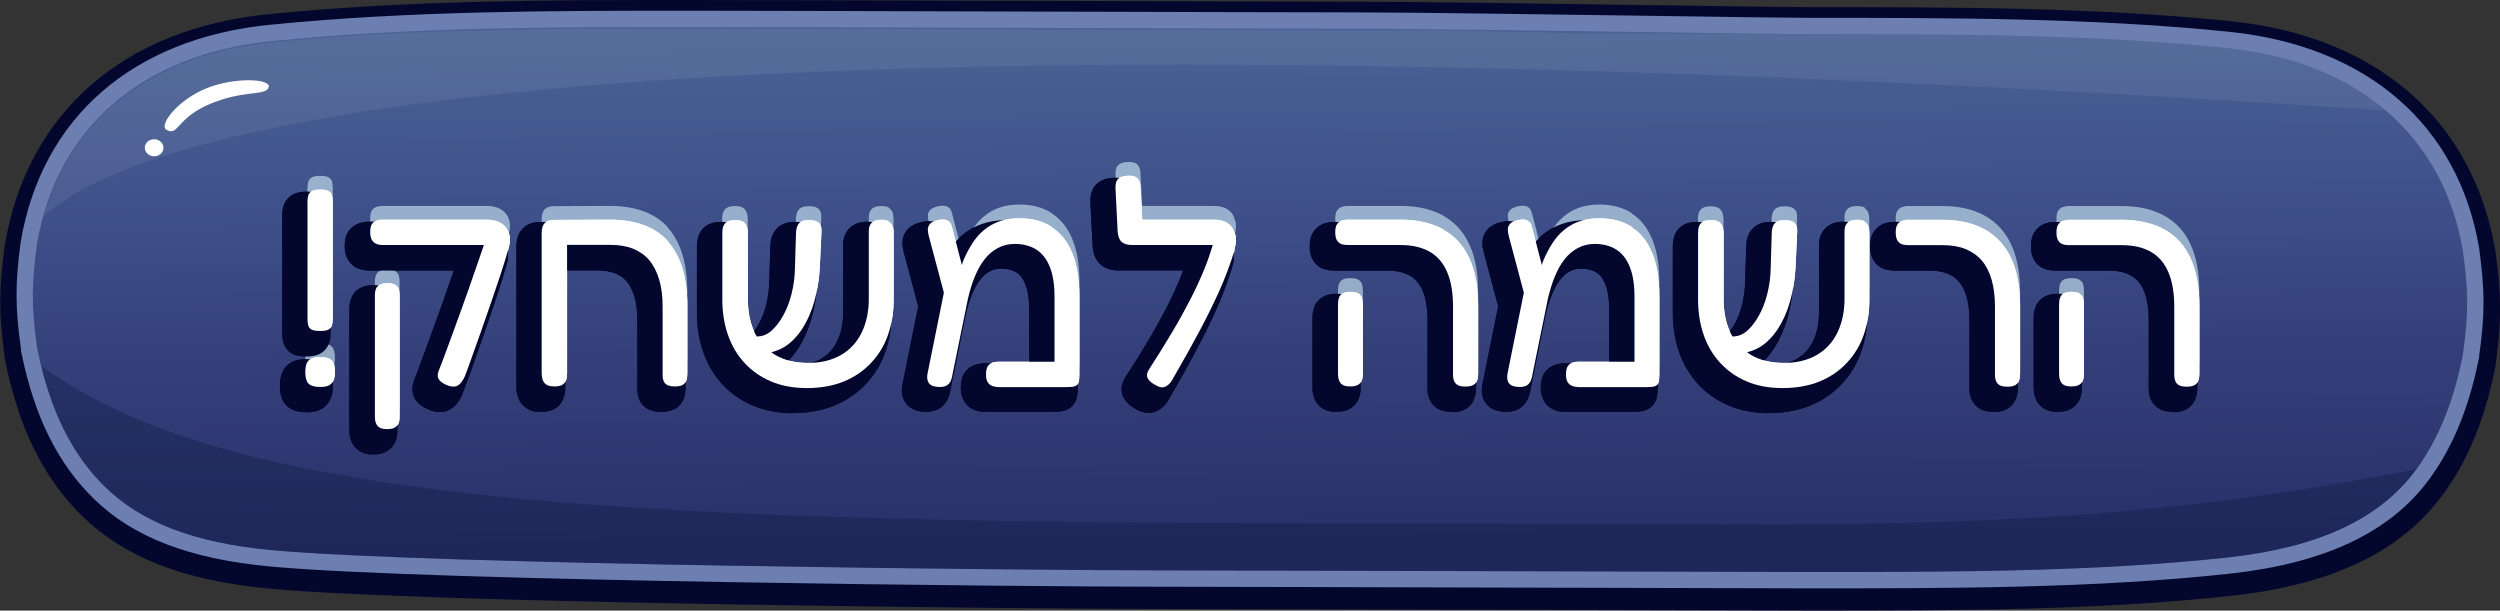 <?xml version="1.0" encoding="UTF-8"?><svg id="Layer_2" xmlns="http://www.w3.org/2000/svg" width="182.12" height="44.48" xmlns:xlink="http://www.w3.org/1999/xlink" viewBox="0 0 182.12 44.48"><rect x="0" y="0" width="182.12" height="44.48" fill="#333333" stroke="none"/><defs><linearGradient id="linear-gradient" x1="90.83" y1="-5.27" x2="91.25" y2="43.87" gradientUnits="userSpaceOnUse"><stop offset=".12" stop-color="#4c6596"/><stop offset=".44" stop-color="#3d4e88"/><stop offset=".61" stop-color="#35417b"/><stop offset=".91" stop-color="#2a3069"/></linearGradient></defs><g id="_כפתורים"><path d="m131.87,44.48c-1.66,0-9.91-.02-19.15-.05h-.53c-11.11-.03-24.93-.07-28.25-.07-8.23,0-52.81-.4-64.33-1.48-6.19-.58-10.52-2.26-13.63-5.29-2.76-2.7-4.58-6.34-5.56-11.13l-.06-.29-.02-.13c-.43-3.21-.43-4.96,0-8.14C1.96,8.21,8.98,2.08,19.58,1.03c10.35-1.03,20.68-1.03,30.67-1.03,2.95,0,13.15.03,23.01.06h1.7c9.95.03,20.24.06,23.22.06,4.61,0,14.49.14,22.43.26h.22c5.2.08,9.69.14,11.04.14,10.2,0,20.74,0,30.69,1.03,10.6,1.1,17.61,7.2,19.23,16.75.45,3.32.45,5,.02,8.22l-.02.15c-.65,3.31-1.67,6.04-3.13,8.34-.23.35-.46.69-.69,1.01-3.05,4.17-8.08,6.58-15.39,7.38-9.87,1.08-20.46,1.08-30.7,1.08Z" fill="#03072d"/><path d="m131.87,42.86c-1.69,0-10.22-.02-19.68-.05-11.71-.03-24.99-.07-28.26-.07-8.22,0-52.74-.4-64.22-1.47-5.91-.55-10.01-2.12-12.9-4.96-2.59-2.53-4.3-5.97-5.23-10.52l-.05-.26v-.09c-.43-3.09-.43-4.77-.02-7.83C3.05,8.55,9.68,2.79,19.7,1.8c10.3-1.02,20.59-1.02,30.55-1.02,3.04,0,13.64.03,23.9.06,10.31.03,20.97.06,24.04.06,4.63,0,14.57.15,22.56.26,5.23.08,9.75.14,11.12.14,10.16,0,20.68,0,30.56,1.02,10.02,1.04,16.65,6.78,18.17,15.76.42,3.16.43,4.76,0,7.86v.08c-.63,3.17-1.6,5.76-2.98,7.93-.21.33-.43.65-.64.94-2.84,3.88-7.6,6.14-14.55,6.9-9.8,1.07-20.36,1.07-30.57,1.07Z" fill="#6d7eb1"/><path d="m179.42,18.28c-1.43-8.41-7.67-13.79-17.12-14.77-9.82-1.02-20.3-1.02-30.44-1.02-3.43,0-25.98-.4-33.68-.4-6.12,0-41.86-.12-47.94-.12-9.93,0-20.2,0-30.43,1.02-9.45.94-15.68,6.32-17.12,14.8-.4,2.97-.4,4.5,0,7.47v.05c.02.09.04.17.06.25.88,4.3,2.48,7.54,4.89,9.9,2.69,2.63,6.56,4.1,12.18,4.62,11.39,1.06,56.4,1.47,64.11,1.47,5.89,0,44.14.12,47.94.12,10.18,0,20.71,0,30.44-1.06,6.6-.72,11.08-2.82,13.71-6.41.21-.28.41-.57.6-.88,1.29-2.04,2.21-4.5,2.8-7.48v-.05c.41-2.97.41-4.5,0-7.5Z" fill="url(#linear-gradient)"/><path d="m19.82,40.07c11.39,1.06,56.4,1.47,64.11,1.47,5.89,0,44.14.12,47.94.12,10.18,0,20.71,0,30.44-1.06,6.6-.72,11.08-2.82,13.71-6.41,0,0,0-.01.01-.02-24.26,4.87-42.33,3.95-66.84,3.97-60.3.07-91.75-.82-106.19-11.5.92,3.76,2.44,6.66,4.64,8.81,2.69,2.63,6.56,4.1,12.18,4.62Z" fill="#0b1a42" opacity=".37"/><path d="m173.79,8.05c-2.91-2.48-6.8-4.05-11.49-4.53-7.52-.78-15.42-.96-23.26-1-2.4-.01-4.8-.01-7.18-.01h0c-.14,0-.32,0-.51,0-.05,0-.09,0-.14,0-.19,0-.39,0-.62,0-.04,0-.07,0-.1,0-.25,0-.53,0-.83,0-.11,0-.23,0-.35,0-.26,0-.53,0-.82-.01-.03,0-.06,0-.1,0-.75,0-1.58-.02-2.48-.03-.16,0-.31,0-.47,0-.22,0-.45,0-.67,0-.49,0-.99-.01-1.5-.02-.21,0-.43,0-.65,0-.03,0-.06,0-.09,0-1.84,0-3.68,0-5.51,0-1.4,0-5.05-.09-9.78-.21,0,0,0,0,0,0-.43,0-.86-.01-1.28-.02-.08,0-.16,0-.23,0-.34,0-.67,0-1-.01-.12,0-.24,0-.36,0-.28,0-.55,0-.81,0-.16,0-.32,0-.48,0-.21,0-.41,0-.61,0-.18,0-.36,0-.54,0-.21,0-.42,0-.62,0-.14,0-.27,0-.41,0-.21,0-.41,0-.61,0-.13,0-.26,0-.39,0-.21,0-.4,0-.6,0-.1,0-.21,0-.3,0-.28,0-.56,0-.81,0-6.12,0-41.86-.12-47.94-.12h0c-1.58,0-3.17,0-4.77,0-.41,0-.81,0-1.22,0-1.72,0-3.44.02-5.17.04h0c-2.15.06-4.3.11-6.45.15-.93.03-1.86.07-2.79.11-.29.01-.58.03-.88.04-.76.04-1.53.08-2.29.12-.56.03-1.13.07-1.69.11-.56.04-1.12.07-1.68.12-1.17.09-2.34.19-3.5.31-.57.06-1.12.13-1.66.22-.19.03-.37.07-.56.11-.35.06-.69.13-1.03.2-.23.05-.44.11-.66.17-.28.07-.57.15-.84.23-.24.07-.47.15-.7.23-.24.08-.49.17-.72.26-.25.09-.48.19-.72.3-.21.09-.41.18-.62.27-.25.12-.49.24-.73.36-.18.09-.35.19-.52.28-.25.14-.5.29-.75.44-.14.09-.27.18-.41.27-.26.17-.52.35-.76.54-.1.07-.19.15-.29.23-.27.22-.54.43-.8.66-.04.03-.07.07-.11.1-2.24,2.05-3.85,4.67-4.75,7.8,0,0,0,0,0,0C13.09,6.7,61.29.59,173.79,8.05Z" fill="#fff" opacity=".07"/><path d="m19.58,6.33c-.17.63-1.4.26-3.53.96-3.28,1.07-2.95,2.7-3.92,2.17-.59-.33.78-2.14,2.84-3,2.06-.86,4.77-.74,4.61-.12Z" fill="#fff"/><ellipse cx="11.23" cy="10.77" rx=".62" ry=".68" transform="translate(.18 21.72) rotate(-88.56)" fill="#fff"/><path d="m22.33,30.03c-.68,0-1.17-.17-1.49-.52-.3-.33-.45-.79-.45-1.4,0-.32.04-.61.13-.86.12-.36.36-.65.68-.84.29-.17.65-.25,1.11-.25.7,0,1.2.18,1.51.54.29.32.43.78.43,1.38,0,.33-.04.61-.13.86-.12.34-.34.62-.65.82-.3.19-.67.28-1.13.28Z" fill="#03072d"/><path d="m22.33,25.97c-.41,0-.72-.06-.97-.17-.34-.16-.59-.45-.7-.8-.07-.21-.1-.46-.1-.74v-8.56c0-.26.03-.51.1-.72.11-.33.33-.6.64-.79.27-.15.6-.23,1.01-.23s.74.06,1,.2c.33.18.56.45.67.79.07.22.1.46.1.74v8.54c0,.26-.03.5-.1.72-.1.35-.33.63-.65.81-.26.14-.58.21-1.01.21Z" fill="#03072d"/><path d="m32.05,30.02c-.16,0-.33-.02-.52-.07-.6-.2-.96-.44-1.2-.75-.18-.23-.44-.74-.17-1.46.18-.46.38-1,.61-1.63l.75-2.05c.27-.73.53-1.47.8-2.22.26-.74.51-1.46.74-2.13h-6.15c-.28,0-.54-.05-.79-.14-.32-.12-.59-.35-.77-.65-.16-.27-.24-.6-.24-1.01,0-.44.09-.78.27-1.05.19-.28.46-.48.78-.59.23-.08.48-.12.73-.12h7.52c.67,0,1.23.16,1.67.47.46.33.76.79.88,1.34.06.27.07.55.03.85l.03.02-.16.6c-.15.53-.34,1.13-.56,1.81-.22.67-.45,1.36-.7,2.08-.25.72-.49,1.42-.73,2.11-.24.69-.46,1.32-.67,1.89-.21.57-.38,1.04-.52,1.4-.11.26-.23.47-.38.66-.2.25-.44.43-.72.54-.16.06-.33.09-.51.09h0Z" fill="#03072d"/><path d="m27.19,33.11c-.42,0-.76-.09-1.03-.27-.28-.19-.48-.45-.59-.76-.08-.23-.12-.48-.12-.75v-8.83c0-.26.04-.5.12-.73.12-.33.34-.6.64-.77.27-.15.59-.23.99-.23.43,0,.77.08,1.04.25.3.19.51.46.61.78.07.21.1.46.1.72v8.83c0,.28-.04.53-.12.76-.12.31-.33.56-.61.74-.27.17-.61.26-1.04.26Z" fill="#03072d"/><path d="m48.18,30.01c-.39,0-.7-.07-.96-.2-.32-.17-.55-.43-.67-.76-.08-.22-.12-.46-.12-.69v-5.03c0-.65-.07-1.23-.21-1.71-.13-.45-.32-.82-.55-1.1-.23-.27-.5-.46-.84-.6-.37-.15-.82-.22-1.34-.22h-2.31v8.52c0,.27-.04.52-.12.75-.11.33-.32.6-.62.79-.27.17-.61.25-1.04.25s-.75-.08-1.02-.26c-.29-.18-.5-.44-.62-.76-.09-.24-.14-.5-.14-.76v-10.31c0-.27.05-.53.14-.77.12-.3.33-.56.61-.73.27-.17.6-.25,1.02-.25l4.02-.02c1.03,0,1.96.15,2.76.44.84.31,1.55.78,2.12,1.41.55.62.97,1.39,1.25,2.28.26.86.4,1.87.4,3v4.93c0,.26-.03.5-.09.72-.1.34-.31.63-.62.82-.27.17-.61.25-1.04.25Z" fill="#03072d"/><path d="m57.79,30.1c-1.1,0-2.09-.19-2.96-.56-.88-.38-1.63-.91-2.24-1.58-.6-.66-1.06-1.45-1.37-2.34-.3-.87-.45-1.82-.45-2.84v-4.85c0-.26.04-.51.12-.74.11-.33.33-.61.64-.79.27-.16.61-.24,1.01-.24s.75.08,1.02.25c.28.18.5.44.62.75.09.25.14.51.14.79v4.83c0,.63.09,1.2.26,1.7.01-.01.03-.02.04-.03.24-.2.46-.49.67-.87.22-.4.4-.86.53-1.39.13-.53.21-1.09.22-1.67l.08-2.7c.02-.29.08-.51.17-.72.13-.3.35-.55.64-.71.26-.15.59-.23.99-.23s.76.08,1.03.24c.32.19.54.46.64.79.08.24.1.49.08.77l-.12,2.58c-.06.94-.2,1.83-.43,2.63-.24.84-.57,1.58-.99,2.23-.29.44-.62.83-.98,1.14.22.03.45.05.69.05.81,0,1.49-.16,2-.47.52-.31.9-.73,1.16-1.29.28-.59.42-1.28.42-2.07v-4.95c0-.26.05-.5.16-.74.13-.29.34-.52.63-.69.26-.15.59-.23.99-.23s.77.09,1.04.28c.28.19.48.46.59.76.08.23.12.48.12.75v4.87c0,1.01-.15,1.96-.46,2.83-.31.89-.79,1.68-1.42,2.34-.63.67-1.4,1.19-2.29,1.56-.88.36-1.89.55-3.01.55Z" fill="#03072d"/><path d="m71.76,30.01c-.27,0-.52-.05-.76-.14-.31-.12-.57-.33-.75-.61-.17-.28-.26-.61-.26-1.02s.08-.77.25-1.04c.19-.3.46-.51.79-.62.23-.08.49-.12.75-.12h3.2v-3.85c0-.78-.09-1.41-.28-1.89-.16-.41-.37-.69-.65-.87-.29-.18-.67-.28-1.12-.28-.31,0-.58.06-.83.2-.27.14-.49.34-.69.6-.23.29-.43.65-.6,1.07-.18.44-.34.94-.46,1.48l-1.1,5.42c-.03.2-.09.42-.16.61-.11.32-.32.58-.6.77-.27.19-.62.28-1.02.28-.6,0-1.06-.17-1.37-.5-.24-.25-.5-.7-.37-1.43l1.16-5.76-1.04-3.89c-.07-.26-.11-.5-.11-.73,0-.36.13-.69.37-.97.22-.25.53-.42.96-.53.25-.06.45-.08.63-.08.24,0,.45.04.64.13.36.16.62.44.75.79.07.18.12.35.16.51l.1.39c.23-.31.5-.58.79-.83.4-.34.87-.6,1.38-.78.51-.18,1.1-.28,1.76-.28,1.09,0,2.04.26,2.83.76.8.51,1.41,1.28,1.82,2.29.38.94.58,2.1.58,3.45v5.69c0,.35-.03.62-.1.84-.12.38-.39.66-.75.8-.23.09-.51.13-.88.13h-4.99Z" fill="#03072d"/><path d="m83.66,30.08c-.27,0-.55-.08-.84-.24-.46-.23-.79-.53-.97-.89-.14-.27-.3-.83.16-1.51.62-.95,1.18-1.85,1.67-2.68.49-.83.93-1.62,1.31-2.36.38-.73.71-1.47,1.01-2.2.06-.16.13-.32.19-.5h-4.7c-.56,0-1.01-.15-1.33-.45-.33-.3-.52-.74-.56-1.3l-.17-3.23c0-.32.04-.58.12-.8.08-.23.28-.56.71-.77.27-.14.6-.2,1-.2.44,0,.78.1,1.04.29.25.19.43.45.53.75.08.23.12.49.12.77l.08,1.39h4.41c.62,0,1.14.15,1.55.45.42.31.71.77.83,1.32.06.29.07.61.03.95l.05.04-.15.58c-.33,1.06-.71,2.09-1.15,3.06-.43.97-.93,1.98-1.48,3.01-.55,1.03-1.2,2.2-1.95,3.48-.1.21-.26.43-.45.6-.24.22-.51.36-.81.42l-.08.02h-.17Z" fill="#03072d"/><path d="m105.77,30.01c-.39,0-.7-.07-.96-.2-.3-.16-.53-.41-.67-.72-.1-.23-.15-.48-.15-.73v-5.03c0-.88-.12-1.6-.35-2.15-.21-.49-.51-.85-.92-1.09-.42-.25-.99-.38-1.68-.38h-3.86c-.28,0-.53-.04-.76-.12-.32-.11-.59-.34-.77-.64-.16-.27-.24-.6-.24-1.01,0-.44.09-.78.27-1.05.18-.26.42-.47.72-.58.24-.09.5-.14.77-.14h3.82c1.4,0,2.6.28,3.57.82,1,.56,1.76,1.4,2.26,2.48.47,1.03.71,2.32.71,3.84v4.93c0,.27-.04.52-.12.75-.11.33-.32.6-.62.79-.27.17-.61.25-1.02.25Z" fill="#03072d"/><path d="m97.35,30.01c-.42,0-.76-.09-1.03-.27-.28-.18-.48-.45-.59-.78-.08-.22-.12-.47-.12-.73v-5.07c0-.28.04-.53.12-.76.11-.32.34-.59.64-.77.26-.15.59-.23.99-.23.43,0,.77.08,1.04.25.31.19.52.47.62.81.06.22.1.46.1.72v5.07c0,.26-.04.5-.12.73-.11.32-.32.58-.62.77-.27.17-.61.25-1.04.25Z" fill="#03072d"/><path d="m114.01,30.01c-.27,0-.52-.05-.76-.14-.31-.12-.57-.33-.75-.61-.17-.28-.26-.61-.26-1.02s.08-.77.25-1.04c.19-.3.46-.51.79-.62.23-.08.49-.12.75-.12h3.2v-3.85c0-.78-.09-1.41-.28-1.89-.16-.41-.37-.69-.65-.87-.29-.18-.67-.28-1.12-.28-.31,0-.58.06-.83.2-.27.14-.49.34-.69.6-.23.29-.43.65-.6,1.07-.18.44-.34.94-.46,1.48l-1.1,5.42c-.03.2-.09.42-.16.61-.11.32-.32.58-.6.77-.27.19-.62.28-1.02.28-.6,0-1.06-.17-1.37-.5-.24-.25-.5-.7-.37-1.43l1.16-5.76-1.04-3.89c-.07-.26-.11-.5-.11-.73,0-.36.13-.69.37-.97.22-.25.53-.42.96-.53.25-.06.45-.08.63-.08.24,0,.45.04.64.13.36.16.62.44.75.79.07.18.12.35.16.51l.1.39c.23-.31.5-.58.79-.83.4-.34.87-.6,1.38-.78.51-.18,1.1-.28,1.76-.28,1.09,0,2.04.26,2.83.76.8.51,1.41,1.28,1.82,2.29.38.94.58,2.1.58,3.45v5.69c0,.35-.03.62-.1.84-.12.38-.39.66-.75.8-.23.09-.51.13-.88.13h-4.99Z" fill="#03072d"/><path d="m128.88,30.1c-1.1,0-2.09-.19-2.96-.56-.88-.38-1.63-.91-2.24-1.58-.6-.66-1.06-1.45-1.37-2.34-.3-.87-.45-1.82-.45-2.84v-4.85c0-.26.04-.51.12-.74.11-.33.33-.61.64-.79.27-.16.61-.24,1.01-.24s.75.08,1.02.25c.28.18.5.44.62.75.09.25.14.51.14.79v4.83c0,.63.09,1.2.26,1.7.01-.01.03-.02.04-.03.24-.2.46-.49.67-.87.22-.4.4-.86.53-1.39.13-.53.21-1.09.22-1.67l.08-2.7c.02-.29.08-.51.17-.72.13-.3.35-.55.64-.71.26-.15.59-.23.99-.23s.76.08,1.03.24c.32.19.54.46.64.79.08.24.1.49.08.77l-.12,2.58c-.06.94-.2,1.83-.43,2.63-.24.84-.57,1.58-.99,2.23-.29.44-.62.83-.98,1.14.22.03.45.05.69.05.81,0,1.49-.16,2-.47.52-.31.9-.73,1.16-1.29.28-.59.42-1.28.42-2.07v-4.95c0-.26.05-.5.16-.74.13-.29.34-.52.63-.69.26-.15.59-.23.99-.23s.77.09,1.04.28c.28.19.48.46.59.76.08.23.12.48.12.75v4.87c0,1.01-.15,1.96-.46,2.83-.31.89-.79,1.68-1.42,2.34-.63.67-1.4,1.19-2.29,1.56-.88.36-1.89.55-3.01.55Z" fill="#03072d"/><path d="m145.25,30.01c-.39,0-.7-.07-.96-.2-.3-.16-.53-.41-.67-.72-.1-.23-.15-.48-.15-.73v-5.03c0-.66-.07-1.24-.21-1.72-.12-.44-.31-.8-.55-1.08-.23-.27-.51-.47-.85-.6-.37-.15-.82-.22-1.34-.22h-2.49c-.29,0-.55-.04-.78-.12-.32-.11-.59-.33-.78-.64-.16-.27-.24-.6-.24-1.01,0-.44.09-.78.27-1.05.18-.27.43-.47.72-.59.23-.09.5-.14.79-.14h2.44c1.04,0,1.98.15,2.78.46.83.31,1.54.79,2.11,1.41.56.62.99,1.39,1.26,2.28.26.86.4,1.86.4,2.98v4.93c0,.27-.04.52-.12.75-.11.33-.32.6-.62.79-.27.17-.61.25-1.02.25Z" fill="#03072d"/><path d="m149.89,30.01c-.42,0-.76-.09-1.03-.27-.28-.18-.48-.45-.59-.78-.08-.22-.12-.47-.12-.73v-5.07c0-.28.04-.53.12-.76.11-.32.34-.59.64-.77.26-.15.59-.23.99-.23.43,0,.77.08,1.04.25.31.19.52.47.62.81.06.22.1.46.1.72v5.07c0,.26-.04.5-.12.73-.11.32-.32.58-.62.77-.27.17-.61.25-1.04.25Z" fill="#03072d"/><path d="m158.31,30.01c-.39,0-.7-.07-.96-.2-.3-.16-.53-.41-.67-.72-.1-.23-.15-.48-.15-.73v-5.03c0-.88-.12-1.6-.35-2.15-.21-.49-.51-.85-.92-1.09-.42-.25-.99-.38-1.68-.38h-3.86c-.28,0-.53-.04-.76-.12-.32-.11-.59-.34-.77-.64-.16-.27-.24-.6-.24-1.01,0-.44.09-.78.27-1.05.18-.26.42-.47.72-.58.24-.09.5-.14.77-.14h3.82c1.4,0,2.6.28,3.57.82,1,.56,1.76,1.4,2.26,2.48.47,1.03.71,2.32.71,3.84v4.93c0,.27-.04.52-.12.75-.11.33-.32.6-.62.79-.27.17-.61.25-1.02.25Z" fill="#03072d"/><path d="m23.31,26.01c-.3,0-.53.04-.68.13-.15.09-.25.22-.31.38-.05.16-.08.36-.08.6,0,.38.08.66.23.82.15.16.44.25.86.25.3,0,.53-.05.68-.14.15-.1.25-.22.31-.38.05-.16.08-.35.08-.59,0-.38-.07-.66-.22-.82-.14-.16-.43-.25-.87-.25Z" fill="#fff"/><path d="m22.72,24.02c.13.06.33.09.61.09s.47-.03.6-.1c.12-.07.21-.17.25-.31.04-.14.06-.29.06-.47v-8.54c0-.19-.02-.35-.06-.48-.04-.13-.13-.23-.26-.3-.13-.07-.33-.1-.61-.1s-.46.04-.59.11c-.13.08-.22.18-.26.31-.04.13-.06.28-.06.46v8.56c0,.19.02.35.06.48.04.13.13.23.26.29Z" fill="#fff"/><path d="m37.12,17.14c-.08-.35-.26-.63-.54-.83-.29-.21-.68-.31-1.17-.31h-7.52c-.16,0-.32.02-.46.07s-.26.13-.34.26c-.08.12-.12.31-.12.57s.04.44.12.58c.08.14.2.23.34.29s.3.08.48.08h7.34c-.12.35-.24.71-.38,1.11-.23.68-.48,1.4-.75,2.16-.27.75-.53,1.5-.8,2.23-.27.73-.52,1.42-.75,2.05-.23.64-.44,1.18-.62,1.63-.1.26-.08.48.05.65.13.17.37.32.73.44.22.05.39.06.52.01.13-.05.25-.14.35-.27.1-.13.19-.28.26-.44.14-.36.31-.82.51-1.39.21-.57.43-1.19.67-1.88.24-.68.48-1.39.73-2.1.25-.72.48-1.41.7-2.07.22-.66.4-1.26.55-1.78h0c.12-.39.17-.74.1-1.06Z" fill="#fff"/><path d="m28.8,20.75c-.13-.08-.33-.12-.58-.12s-.43.04-.57.11c-.13.08-.22.18-.27.32-.05.14-.07.29-.07.45v8.83c0,.18.02.34.07.47.05.14.13.25.26.33.12.08.31.12.55.12.26,0,.46-.04.58-.12.13-.08.22-.19.27-.32.05-.13.07-.28.07-.46v-8.83c0-.18-.02-.33-.06-.46-.04-.13-.13-.24-.26-.32Z" fill="#fff"/><path d="m48.66,17.57c-.47-.53-1.07-.92-1.78-1.18s-1.53-.39-2.46-.39l-4.03.02c-.25,0-.44.04-.57.12s-.22.19-.28.33c-.05.14-.08.29-.08.45v10.31c0,.16.03.32.08.46.05.14.15.26.28.34s.32.12.57.12c.26,0,.46-.04.58-.12s.22-.19.27-.34c.05-.14.07-.3.07-.48v-9.37h3.16c.63,0,1.18.09,1.65.28.47.19.87.47,1.18.84s.55.85.72,1.41.25,1.21.25,1.95v5.03c0,.14.02.27.07.4.05.13.14.23.27.3.13.07.32.1.56.1.26,0,.46-.04.58-.12s.22-.19.26-.34c.04-.14.06-.3.06-.48v-4.93c0-1.05-.12-1.97-.36-2.75-.24-.78-.6-1.43-1.07-1.96Z" fill="#fff"/><path d="m64.78,16.14c-.13-.09-.32-.13-.56-.13s-.44.04-.57.11-.22.17-.28.3-.08.25-.08.39v4.95c0,.92-.17,1.73-.5,2.43-.34.71-.83,1.26-1.49,1.65s-1.47.6-2.44.6c-.92,0-1.7-.19-2.36-.57-.11-.06-.21-.14-.31-.21.33-.08.64-.2.94-.38.5-.31.94-.76,1.31-1.33s.67-1.24.88-1.99c.21-.75.35-1.57.4-2.44l.12-2.61c.01-.16,0-.31-.04-.44-.04-.13-.13-.24-.27-.32s-.33-.12-.59-.12-.44.04-.57.11-.22.18-.28.31c-.05.13-.09.27-.1.42l-.08,2.69c-.01.64-.1,1.26-.25,1.86-.15.6-.36,1.13-.62,1.59-.26.47-.55.83-.86,1.1-.31.27-.66.4-1.03.4h-.02c-.05-.08-.1-.16-.14-.25-.34-.7-.51-1.52-.51-2.46v-4.83c0-.18-.03-.34-.08-.48-.06-.14-.15-.26-.28-.34-.13-.08-.32-.12-.57-.12s-.44.04-.58.12-.23.2-.28.34c-.05.14-.07.3-.07.46v4.85c0,.93.13,1.79.4,2.57s.66,1.46,1.19,2.04c.53.58,1.17,1.04,1.94,1.37s1.64.49,2.63.49,1.91-.16,2.69-.48c.78-.32,1.44-.77,1.99-1.36.55-.58.96-1.26,1.23-2.04.27-.78.41-1.63.41-2.55v-4.87c0-.18-.02-.34-.07-.47-.05-.14-.14-.25-.27-.34Z" fill="#fff"/><path d="m76.63,16.53c-.65-.42-1.44-.63-2.37-.63-.56,0-1.05.08-1.47.23-.42.15-.79.36-1.12.64-.33.27-.61.6-.85.98-.24.38-.46.79-.65,1.25-.04.1-.07.21-.1.31l-.66-2.55c-.03-.12-.07-.26-.12-.4-.05-.14-.16-.25-.31-.32-.15-.07-.38-.07-.7,0-.26.07-.44.16-.54.28-.1.12-.15.25-.15.4s.03.32.08.51l1.09,4.09-1.2,5.94c-.05.3,0,.53.14.69s.4.24.76.24c.23,0,.41-.04.54-.13.13-.09.22-.21.28-.36.05-.15.1-.31.12-.49l1.11-5.44c.14-.59.3-1.13.5-1.61.2-.49.43-.91.71-1.26.27-.36.6-.63.97-.83.37-.2.78-.3,1.23-.3.62,0,1.14.14,1.57.41.43.27.76.7.99,1.27s.34,1.31.34,2.2v4.7h-4.05c-.18,0-.34.02-.48.07-.14.05-.26.14-.34.27-.08.13-.12.33-.12.59,0,.25.04.43.12.56.08.13.2.22.34.28.14.05.3.08.46.08h4.99c.26,0,.45-.02.58-.07s.21-.14.25-.27c.04-.13.06-.33.06-.59v-5.69c0-1.25-.17-2.29-.51-3.13-.34-.84-.84-1.47-1.49-1.89Z" fill="#fff"/><path d="m89.98,17.1c-.08-.35-.24-.62-.5-.81s-.61-.29-1.05-.29h-5.22l-.12-2.24c0-.19-.02-.36-.07-.5-.05-.14-.13-.26-.24-.34-.11-.08-.29-.12-.53-.12-.26,0-.47.04-.62.11-.15.08-.25.18-.3.31-.05.13-.07.28-.07.46l.16,3.2c.03.34.12.59.29.74.17.15.42.23.76.23h5.88c-.17.56-.36,1.12-.58,1.66-.3.75-.65,1.51-1.04,2.27-.39.76-.83,1.56-1.33,2.4-.5.84-1.06,1.75-1.69,2.72-.16.25-.2.47-.1.66s.31.37.64.53c.19.11.36.15.5.12.14-.03.27-.1.39-.21s.22-.25.3-.41c.74-1.27,1.38-2.42,1.93-3.45.55-1.03,1.03-2.01,1.46-2.96.42-.94.79-1.93,1.11-2.96l-.02-.02c.12-.42.15-.79.08-1.12Z" fill="#fff"/><path d="m105.14,16.71c-.84-.47-1.89-.71-3.15-.71h-3.82c-.16,0-.32.03-.45.08s-.25.14-.33.27c-.08.12-.12.31-.12.57s.04.44.12.58c.08.14.19.23.33.28.14.05.29.07.47.07h3.86c.85,0,1.55.17,2.12.5s.98.83,1.26,1.49c.28.66.42,1.49.42,2.49v5.03c0,.14.03.27.08.4.05.13.15.23.28.3.13.07.32.1.56.1s.43-.04.57-.12c.13-.08.22-.19.27-.34.05-.14.07-.3.07-.48v-4.93c0-1.4-.21-2.56-.64-3.48-.42-.92-1.06-1.62-1.9-2.09Z" fill="#fff"/><path d="m98.96,21.38c-.13-.08-.33-.12-.59-.12-.25,0-.43.04-.56.11s-.22.18-.27.32c-.05.14-.07.29-.07.47v5.07c0,.16.02.32.07.46.05.14.13.26.26.34.12.08.31.12.55.12.26,0,.46-.04.59-.12.13-.08.22-.19.27-.33.05-.14.07-.29.07-.45v-5.07c0-.18-.02-.33-.06-.47-.04-.14-.13-.25-.26-.33Z" fill="#fff"/><path d="m118.88,16.53c-.65-.42-1.44-.63-2.37-.63-.56,0-1.05.08-1.47.23-.42.15-.79.36-1.12.64-.33.27-.61.6-.85.98-.24.38-.46.79-.65,1.25-.04.1-.07.21-.1.31l-.66-2.55c-.03-.12-.07-.26-.12-.4-.05-.14-.16-.25-.31-.32-.15-.07-.38-.07-.7,0-.26.07-.44.16-.54.28-.1.12-.15.25-.15.4s.03.32.08.51l1.09,4.09-1.2,5.94c-.05.3,0,.53.14.69s.4.24.76.24c.23,0,.41-.04.54-.13.13-.09.22-.21.28-.36.05-.15.1-.31.12-.49l1.11-5.44c.14-.59.3-1.13.5-1.61.2-.49.43-.91.71-1.26.27-.36.6-.63.97-.83.37-.2.78-.3,1.23-.3.62,0,1.14.14,1.57.41.43.27.76.7.99,1.27s.34,1.31.34,2.2v4.7h-4.05c-.18,0-.34.02-.48.07-.14.05-.26.14-.34.27-.08.13-.12.33-.12.59,0,.25.04.43.12.56.08.13.2.22.34.28.14.05.3.08.46.08h4.99c.26,0,.45-.02.58-.07s.21-.14.25-.27c.04-.13.06-.33.06-.59v-5.69c0-1.25-.17-2.29-.51-3.13-.34-.84-.84-1.47-1.49-1.89Z" fill="#fff"/><path d="m135.86,16.14c-.13-.09-.32-.13-.56-.13s-.44.04-.57.11-.22.17-.28.3-.08.25-.08.39v4.95c0,.92-.17,1.73-.5,2.43-.34.71-.83,1.26-1.49,1.65s-1.47.6-2.44.6c-.92,0-1.7-.19-2.36-.57-.11-.06-.21-.14-.31-.21.33-.08.64-.2.94-.38.5-.31.94-.76,1.31-1.33s.67-1.24.88-1.99c.21-.75.35-1.57.4-2.44l.12-2.61c.01-.16,0-.31-.04-.44-.04-.13-.13-.24-.27-.32s-.33-.12-.59-.12-.44.04-.57.11-.22.18-.28.31c-.05.13-.09.27-.1.42l-.08,2.69c-.01.64-.1,1.26-.25,1.86-.15.6-.36,1.13-.62,1.59-.26.47-.55.83-.86,1.1-.31.27-.66.4-1.03.4h-.02c-.05-.08-.1-.16-.14-.25-.34-.7-.51-1.52-.51-2.46v-4.83c0-.18-.03-.34-.08-.48-.06-.14-.15-.26-.28-.34-.13-.08-.32-.12-.57-.12s-.44.04-.58.12-.23.2-.28.34c-.05.14-.07.3-.07.46v4.85c0,.93.13,1.79.4,2.57s.66,1.46,1.19,2.04c.53.58,1.17,1.04,1.94,1.37s1.64.49,2.63.49,1.91-.16,2.69-.48c.78-.32,1.44-.77,1.99-1.36.55-.58.96-1.26,1.23-2.04.27-.78.41-1.63.41-2.55v-4.87c0-.18-.02-.34-.07-.47-.05-.14-.14-.25-.27-.34Z" fill="#fff"/><path d="m145.71,17.6c-.48-.53-1.07-.92-1.78-1.19s-1.53-.4-2.47-.4h-2.44c-.18,0-.33.03-.47.08-.14.05-.25.14-.33.27-.08.12-.12.31-.12.57s.04.44.12.58c.08.14.19.23.33.28.14.05.3.07.49.07h2.49c.63,0,1.18.09,1.65.28.47.19.87.47,1.19.84.32.38.56.85.72,1.41s.24,1.21.24,1.95v5.03c0,.14.03.27.08.4.05.13.15.23.28.3s.32.1.56.1.43-.04.57-.12c.13-.08.22-.19.27-.34.05-.14.07-.3.07-.48v-4.93c0-1.04-.12-1.95-.36-2.73-.24-.78-.6-1.43-1.08-1.96Z" fill="#fff"/><path d="m151.49,21.38c-.13-.08-.33-.12-.59-.12-.25,0-.43.04-.56.11s-.22.18-.27.32c-.05.14-.07.29-.07.47v5.07c0,.16.02.32.07.46.05.14.13.26.26.34.12.08.31.12.55.12.26,0,.46-.04.59-.12.13-.08.22-.19.27-.33.05-.14.07-.29.07-.45v-5.07c0-.18-.02-.33-.06-.47-.04-.14-.13-.25-.26-.33Z" fill="#fff"/><path d="m159.58,18.81c-.42-.92-1.06-1.62-1.9-2.09-.84-.47-1.89-.71-3.15-.71h-3.82c-.16,0-.32.03-.45.08s-.25.14-.33.27c-.08.12-.12.31-.12.57s.04.44.12.58c.08.14.19.23.33.28.14.05.29.07.47.07h3.86c.85,0,1.55.17,2.12.5s.98.83,1.26,1.49c.28.66.42,1.49.42,2.49v5.03c0,.14.03.27.08.4.05.13.15.23.28.3.13.07.32.1.56.1s.43-.04.57-.12c.13-.08.22-.19.27-.34.05-.14.07-.3.07-.48v-4.93c0-1.4-.21-2.56-.64-3.48Z" fill="#fff"/><g opacity=".63"><path d="m23.31,25.01c-.3,0-.53.04-.68.13-.15.09-.25.22-.31.38-.05.16-.08.36-.08.6,0,.38.08.66.23.82.15.16.44.25.86.25.3,0,.53-.05.68-.14.15-.1.25-.22.31-.38.05-.16.08-.35.08-.59,0-.38-.07-.66-.22-.82-.14-.16-.43-.25-.87-.25Z" fill="#cae8f3"/><path d="m22.72,23.02c.13.06.33.09.61.09s.47-.03.6-.1c.12-.07.21-.17.25-.31.04-.14.06-.29.06-.47v-8.54c0-.19-.02-.35-.06-.48-.04-.13-.13-.23-.26-.3-.13-.07-.33-.1-.61-.1s-.46.04-.59.11c-.13.08-.22.18-.26.31-.04.13-.06.28-.06.46v8.56c0,.19.02.35.06.48.04.13.13.23.26.29Z" fill="#cae8f3"/><path d="m37.12,16.14c-.08-.35-.26-.63-.54-.83-.29-.21-.68-.31-1.17-.31h-7.52c-.16,0-.32.02-.46.07s-.26.13-.34.26c-.08.12-.12.31-.12.57s.04.44.12.58c.08.14.2.23.34.29s.3.08.48.08h7.34c-.12.35-.24.71-.38,1.11-.23.68-.48,1.4-.75,2.16-.27.75-.53,1.5-.8,2.23-.27.73-.52,1.42-.75,2.05-.23.64-.44,1.18-.62,1.63-.1.26-.08.48.05.65.13.17.37.32.73.44.22.05.39.06.52.01.13-.05.25-.14.35-.27.1-.13.19-.28.26-.44.14-.36.31-.82.51-1.39.21-.57.43-1.19.67-1.88.24-.68.48-1.39.73-2.1.25-.72.48-1.41.7-2.07.22-.66.4-1.26.55-1.78h0c.12-.39.17-.74.1-1.06Z" fill="#cae8f3"/><path d="m28.8,19.75c-.13-.08-.33-.12-.58-.12s-.43.04-.57.11c-.13.08-.22.18-.27.32-.05.14-.07.29-.07.45v8.83c0,.18.02.34.07.47.05.14.13.25.26.33.12.08.31.12.55.12.26,0,.46-.04.58-.12.13-.08.22-.19.27-.32.05-.13.07-.28.07-.46v-8.83c0-.18-.02-.33-.06-.46-.04-.13-.13-.24-.26-.32Z" fill="#cae8f3"/><path d="m48.66,16.57c-.47-.53-1.07-.92-1.78-1.18s-1.53-.39-2.46-.39l-4.03.02c-.25,0-.44.04-.57.12s-.22.19-.28.33c-.05.14-.08.29-.08.45v10.31c0,.16.03.32.08.46.05.14.15.26.28.34s.32.12.57.12c.26,0,.46-.04.58-.12s.22-.19.27-.34c.05-.14.07-.3.07-.48v-9.37h3.16c.63,0,1.18.09,1.65.28.47.19.87.47,1.18.84s.55.85.72,1.41.25,1.21.25,1.95v5.03c0,.14.02.27.07.4.05.13.14.23.27.3.13.07.32.1.56.1.26,0,.46-.04.58-.12s.22-.19.26-.34c.04-.14.06-.3.06-.48v-4.93c0-1.05-.12-1.97-.36-2.75-.24-.78-.6-1.43-1.07-1.96Z" fill="#cae8f3"/><path d="m64.78,15.14c-.13-.09-.32-.13-.56-.13s-.44.04-.57.11-.22.17-.28.3-.08.25-.08.39v4.95c0,.92-.17,1.73-.5,2.43-.34.71-.1,2.11-.76,2.5s-3.2.89-4.18.89c-.92,0-.7-1.34-1.36-1.72-.11-.06-.21-.14-.31-.21.33-.08.64-.2.94-.38.5-.31.94-.76,1.31-1.33s.67-1.24.88-1.99c.21-.75.35-1.57.4-2.44l.12-2.61c.01-.16,0-.31-.04-.44-.04-.13-.13-.24-.27-.32s-.33-.12-.59-.12-.44.04-.57.11-.22.18-.28.31c-.05.13-.09.27-.1.42l-.08,2.69c-.01.64-.1,1.26-.25,1.86-.15.6-.36,1.13-.62,1.59-.26.47-.55.83-.86,1.1-.31.27.35.46-.02.46l-1.2,1.72c-.05-.08-2.45-1.12-1.27-2,.62-.47.79-1.55.79-2.5v-4.83c0-.18-.03-.34-.08-.48-.06-.14-.15-.26-.28-.34-.13-.08-.32-.12-.57-.12s-.44.04-.58.12-.23.2-.28.34c-.05.14-.07.3-.07.46v4.85c0,.93.13,1.79.4,2.57s.66,1.46,1.19,2.04c.53.58,1.17,1.04,1.94,1.37s1.64.49,2.63.49,1.91-.16,2.69-.48c.78-.32,1.44-.77,1.99-1.36.55-.58.96-1.26,1.23-2.04.27-.78.41-1.63.41-2.55v-4.87c0-.18-.02-.34-.07-.47-.05-.14-.14-.25-.27-.34Z" fill="#cae8f3"/><path d="m76.63,15.53c-.65-.42-1.44-.63-2.37-.63-.56,0-1.05.08-1.47.23-.42.15-.79.36-1.12.64-.33.27-.61.6-.85.98-.24.38-.46.79-.65,1.25-.04.1-.07.21-.1.31l-.66-2.55c-.03-.12-.07-.26-.12-.4-.05-.14-.16-.25-.31-.32-.15-.07-.38-.07-.7,0-.26.07-.44.16-.54.28-.1.12-.15.25-.15.4s.03.32.08.51l1.09,4.09-1.2,5.94c-.05.3,0,.53.14.69s.4.24.76.24c.23,0,.41-.04.54-.13.13-.09.22-.21.28-.36.05-.15.1-.31.12-.49l1.11-5.44c.14-.59.3-1.13.5-1.61.2-.49.43-.91.71-1.26.27-.36.6-.63.97-.83.37-.2.78-.3,1.23-.3.62,0,1.14.14,1.57.41.43.27.76.7.99,1.27s.34,1.31.34,2.2v4.7h-1.08l-.03,1.85h2.04c.26,0,.45-.02.58-.07s.21-.14.25-.27c.04-.13.06-.33.06-.59v-5.69c0-1.25-.17-2.29-.51-3.13-.34-.84-.84-1.47-1.49-1.89Z" fill="#cae8f3"/><path d="m89.98,16.1c-.08-.35-.24-.62-.5-.81s-.61-.29-1.05-.29h-5.22l-.12-2.24c0-.19-.02-.36-.07-.5-.05-.14-.13-.26-.24-.34-.11-.08-.29-.12-.53-.12-.26,0-.47.04-.62.11-.15.08-.25.18-.3.31-.05.13-.07.28-.07.46l.16,3.2c.03.34.12.59.29.74.17.15.42.23.76.23h5.88c-.17.56-.36,1.12-.58,1.66-.3.75-.65,1.51-1.04,2.27-.39.76-.83,1.56-1.33,2.4-.5.84-1.06,1.75-1.69,2.72-.16.25-.2.47-.1.66s.31.37.64.53c.19.11.36.15.5.12.14-.03.27-.1.39-.21s.22-.25.3-.41c.74-1.27,1.38-2.42,1.93-3.45.55-1.03,1.03-2.01,1.46-2.96.42-.94.79-1.93,1.11-2.96l-.02-.02c.12-.42.15-.79.08-1.12Z" fill="#cae8f3"/><path d="m105.14,15.71c-.84-.47-1.89-.71-3.15-.71h-3.82c-.16,0-.32.03-.45.08s-.25.14-.33.27c-.08.12-.12.31-.12.57s.04.44.12.58c.08.14.19.23.33.28.14.05.29.07.47.07h3.86c.85,0,1.55.17,2.12.5s.98.83,1.26,1.49c.28.66.42,1.49.42,2.49v5.03c0,.14.03.27.08.4.05.13.15.23.28.3.13.07.32.1.56.1s.43-.04.57-.12c.13-.08.22-.19.27-.34.05-.14.07-.3.07-.48v-4.93c0-1.4-.21-2.56-.64-3.48-.42-.92-1.06-1.62-1.9-2.09Z" fill="#cae8f3"/><path d="m98.96,20.38c-.13-.08-.33-.12-.59-.12-.25,0-.43.04-.56.11s-.22.18-.27.32c-.05.14-.07.29-.07.47v5.07c0,.16.02.32.07.46.05.14.13.26.26.34.12.08.31.12.55.12.26,0,.46-.04.59-.12.13-.08.22-.19.27-.33.05-.14.07-.29.07-.45v-5.07c0-.18-.02-.33-.06-.47-.04-.14-.13-.25-.26-.33Z" fill="#cae8f3"/><path d="m118.88,15.53c-.65-.42-1.44-.63-2.37-.63-.56,0-1.05.08-1.47.23-.42.15-.79.36-1.12.64-.33.27-.61.6-.85.98-.24.38-.46.79-.65,1.25-.04.1-.07.21-.1.31l-.66-2.55c-.03-.12-.07-.26-.12-.4-.05-.14-.16-.25-.31-.32-.15-.07-.38-.07-.7,0-.26.07-.44.16-.54.28-.1.12-.15.25-.15.4s.03.32.08.51l1.09,4.09-1.2,5.94c-.05.3,0,.53.14.69s.4.24.76.24c.23,0,.41-.04.54-.13.13-.09.22-.21.28-.36.05-.15.1-.31.12-.49l1.11-5.44c.14-.59.3-1.13.5-1.61.2-.49.43-.91.71-1.26.27-.36.6-.63.97-.83.37-.2.78-.3,1.23-.3.62,0,1.14.14,1.57.41.43.27.76.7.99,1.27s.34,1.31.34,2.2v4.7h-.62l.09,1.85h1.45c.26,0,.45-.02.58-.07s.21-.14.25-.27c.04-.13.06-.33.06-.59v-5.69c0-1.25-.17-2.29-.51-3.13-.34-.84-.84-1.47-1.49-1.89Z" fill="#cae8f3"/><path d="m135.86,15.14c-.13-.09-.32-.13-.56-.13s-.44.04-.57.11-.22.17-.28.3-.08.25-.08.39v4.95c0,.92-.17,1.73-.5,2.43-.34.71-.41,1.42-1.07,1.82s-2.44,2.43-3.41,2.43c-.92,0-1.16-2.19-1.82-2.57-.11-.06-.21-.14-.31-.21.33-.08.64-.2.94-.38.5-.31.94-.76,1.31-1.33s.67-1.24.88-1.99c.21-.75.35-1.57.4-2.44l.12-2.61c.01-.16,0-.31-.04-.44-.04-.13-.13-.24-.27-.32s-.33-.12-.59-.12-.44.04-.57.11-.22.18-.28.31c-.05.13-.09.27-.1.42l-.08,2.69c-.01.64-.1,1.26-.25,1.86-.15.6-.36,1.13-.62,1.59-.26.47-.55.83-.86,1.1-.31.27-.85,2.04-1.22,2.04l-.65-.95c-.05-.08-1.63-.99-.77-1.09.77-.09.94-1.36.94-2.31v-4.83c0-.18-.03-.34-.08-.48-.06-.14-.15-.26-.28-.34-.13-.08-.32-.12-.57-.12s-.44.04-.58.12-.23.2-.28.34c-.05.14-.07.3-.07.46v4.85c0,.93.13,1.79.4,2.57s.66,1.46,1.19,2.04c.53.58,1.17,1.04,1.94,1.37s1.64.49,2.63.49,1.91-.16,2.69-.48c.78-.32,1.44-.77,1.99-1.36.55-.58.96-1.26,1.23-2.04.27-.78.41-1.63.41-2.55v-4.87c0-.18-.02-.34-.07-.47-.05-.14-.14-.25-.27-.34Z" fill="#cae8f3"/><path d="m145.71,16.6c-.48-.53-1.07-.92-1.78-1.19s-1.53-.4-2.47-.4h-2.44c-.18,0-.33.03-.47.08-.14.05-.25.14-.33.27-.08.12-.12.31-.12.57s.04.44.12.58c.08.14.19.23.33.28.14.05.3.07.49.07h2.49c.63,0,1.18.09,1.65.28.47.19.87.47,1.19.84.32.38.56.85.72,1.41s.24,1.21.24,1.95v5.03c0,.14.03.27.08.4.05.13.15.23.28.3s.32.1.56.1.43-.04.57-.12c.13-.08.22-.19.27-.34.05-.14.07-.3.07-.48v-4.93c0-1.04-.12-1.95-.36-2.73-.24-.78-.6-1.43-1.08-1.96Z" fill="#cae8f3"/><path d="m151.49,20.38c-.13-.08-.33-.12-.59-.12-.25,0-.43.04-.56.11s-.22.18-.27.32c-.05.14-.07.29-.07.47v5.07c0,.16.02.32.07.46.05.14.13.26.26.34.12.08.31.12.55.12.26,0,.46-.04.59-.12.13-.08.22-.19.27-.33.05-.14.07-.29.07-.45v-5.07c0-.18-.02-.33-.06-.47-.04-.14-.13-.25-.26-.33Z" fill="#cae8f3"/><path d="m159.58,17.81c-.42-.92-1.06-1.62-1.9-2.09-.84-.47-1.89-.71-3.15-.71h-3.82c-.16,0-.32.03-.45.08s-.25.14-.33.27c-.08.12-.12.31-.12.57s.04.44.12.58c.08.14.19.23.33.28.14.05.29.07.47.07h3.86c.85,0,1.55.17,2.12.5s.98.83,1.26,1.49c.28.66.42,1.49.42,2.49v5.03c0,.14.03.27.08.4.05.13.15.23.28.3.13.07.32.1.56.1s.43-.04.57-.12c.13-.08.22-.19.27-.34.05-.14.07-.3.07-.48v-4.93c0-1.4-.21-2.56-.64-3.48Z" fill="#cae8f3"/></g><path d="m22.33,30.03c-.68,0-1.17-.17-1.49-.52-.3-.33-.45-.79-.45-1.4,0-.32.04-.61.13-.86.12-.36.36-.65.68-.84.29-.17.65-.25,1.11-.25.7,0,1.2.18,1.51.54.29.32.43.78.43,1.38,0,.33-.04.61-.13.86-.12.34-.34.62-.65.82-.3.19-.67.28-1.13.28Z" fill="#03072d"/><path d="m22.33,25.97c-.41,0-.72-.06-.97-.17-.34-.16-.59-.45-.7-.8-.07-.21-.1-.46-.1-.74v-8.56c0-.26.03-.51.1-.72.11-.33.33-.6.64-.79.27-.15.6-.23,1.01-.23s.74.06,1,.2c.33.18.56.45.67.79.07.22.1.46.1.74v8.54c0,.26-.03.5-.1.72-.1.35-.33.63-.65.81-.26.14-.58.21-1.01.21Z" fill="#03072d"/><path d="m32.05,30.02c-.16,0-.33-.02-.52-.07-.6-.2-.96-.44-1.2-.75-.18-.23-.44-.74-.17-1.46.18-.46.38-1,.61-1.63l.75-2.05c.27-.73.53-1.47.8-2.22.26-.74.51-1.46.74-2.13h-6.15c-.28,0-.54-.05-.79-.14-.32-.12-.59-.35-.77-.65-.16-.27-.24-.6-.24-1.01,0-.44.09-.78.27-1.05.19-.28.46-.48.78-.59.23-.08.48-.12.73-.12h7.52c.67,0,1.23.16,1.67.47.46.33.76.79.88,1.34.06.27.07.55.03.85l.03.02-.16.6c-.15.53-.34,1.13-.56,1.81-.22.67-.45,1.36-.7,2.08-.25.72-.49,1.42-.73,2.11-.24.69-.46,1.32-.67,1.89-.21.57-.38,1.04-.52,1.4-.11.26-.23.47-.38.66-.2.25-.44.43-.72.54-.16.06-.33.09-.51.09h0Z" fill="#03072d"/><path d="m27.19,33.11c-.42,0-.76-.09-1.03-.27-.28-.19-.48-.45-.59-.76-.08-.23-.12-.48-.12-.75v-8.83c0-.26.04-.5.12-.73.12-.33.34-.6.64-.77.27-.15.59-.23.99-.23.43,0,.77.08,1.04.25.3.19.51.46.61.78.07.21.1.46.1.72v8.83c0,.28-.04.53-.12.76-.12.31-.33.56-.61.74-.27.17-.61.26-1.04.26Z" fill="#03072d"/><path d="m48.18,30.01c-.39,0-.7-.07-.96-.2-.32-.17-.55-.43-.67-.76-.08-.22-.12-.46-.12-.69v-5.03c0-.65-.07-1.23-.21-1.71-.13-.45-.32-.82-.55-1.1-.23-.27-.5-.46-.84-.6-.37-.15-.82-.22-1.34-.22h-2.31v8.52c0,.27-.04.52-.12.75-.11.33-.32.6-.62.79-.27.17-.61.25-1.04.25s-.75-.08-1.02-.26c-.29-.18-.5-.44-.62-.76-.09-.24-.14-.5-.14-.76v-10.31c0-.27.05-.53.14-.77.12-.3.33-.56.61-.73.27-.17.6-.25,1.02-.25l4.02-.02c1.03,0,1.96.15,2.76.44.84.31,1.55.78,2.12,1.41.55.62.97,1.39,1.25,2.28.26.86.4,1.87.4,3v4.93c0,.26-.03.5-.09.72-.1.34-.31.63-.62.82-.27.17-.61.25-1.04.25Z" fill="#03072d"/><path d="m57.79,30.1c-1.1,0-2.09-.19-2.96-.56-.88-.38-1.63-.91-2.24-1.58-.6-.66-1.06-1.45-1.37-2.34-.3-.87-.45-1.82-.45-2.84v-4.85c0-.26.04-.51.12-.74.11-.33.33-.61.64-.79.27-.16.61-.24,1.01-.24s.75.08,1.02.25c.28.18.5.44.62.75.09.25.14.51.14.79v4.83c0,.63.09,1.2.26,1.7.01-.01.03-.02.04-.03.24-.2.46-.49.67-.87.22-.4.4-.86.53-1.39.13-.53.21-1.09.22-1.67l.08-2.7c.02-.29.08-.51.17-.72.13-.3.35-.55.64-.71.26-.15.59-.23.99-.23s.76.08,1.03.24c.32.19.54.46.64.79.08.24.1.49.08.77l-.12,2.58c-.06.94-.2,1.83-.43,2.63-.24.84-.57,1.58-.99,2.23-.29.44-.62.83-.98,1.14.22.03.45.05.69.05.81,0,1.49-.16,2-.47.52-.31.9-.73,1.16-1.29.28-.59.42-1.28.42-2.07v-4.95c0-.26.05-.5.16-.74.13-.29.34-.52.63-.69.26-.15.59-.23.99-.23s.77.09,1.04.28c.28.19.48.46.59.76.08.23.12.48.12.75v4.87c0,1.01-.15,1.96-.46,2.83-.31.89-.79,1.68-1.42,2.34-.63.67-1.4,1.19-2.29,1.56-.88.36-1.89.55-3.01.55Z" fill="#03072d"/><path d="m71.76,30.01c-.27,0-.52-.05-.76-.14-.31-.12-.57-.33-.75-.61-.17-.28-.26-.61-.26-1.02s.08-.77.25-1.04c.19-.3.46-.51.79-.62.23-.08.49-.12.75-.12h3.2v-3.85c0-.78-.09-1.41-.28-1.89-.16-.41-.37-.69-.65-.87-.29-.18-.67-.28-1.12-.28-.31,0-.58.06-.83.2-.27.14-.49.34-.69.6-.23.29-.43.65-.6,1.07-.18.44-.34.94-.46,1.48l-1.1,5.42c-.03.2-.09.42-.16.61-.11.32-.32.58-.6.77-.27.19-.62.28-1.02.28-.6,0-1.06-.17-1.37-.5-.24-.25-.5-.7-.37-1.43l1.16-5.76-1.04-3.89c-.07-.26-.11-.5-.11-.73,0-.36.13-.69.37-.97.22-.25.53-.42.96-.53.25-.06.45-.08.63-.08.24,0,.45.04.64.13.36.16.62.44.75.79.07.18.12.35.16.51l.1.39c.23-.31.5-.58.79-.83.4-.34.87-.6,1.38-.78.51-.18,1.1-.28,1.76-.28,1.09,0,2.04.26,2.83.76.8.51,1.41,1.28,1.82,2.29.38.94.58,2.1.58,3.45v5.69c0,.35-.03.62-.1.84-.12.38-.39.66-.75.8-.23.09-.51.13-.88.13h-4.99Z" fill="#03072d"/><path d="m83.66,30.08c-.27,0-.55-.08-.84-.24-.46-.23-.79-.53-.97-.89-.14-.27-.3-.83.16-1.51.62-.95,1.18-1.85,1.67-2.68.49-.83.93-1.62,1.31-2.36.38-.73.71-1.47,1.01-2.2.06-.16.13-.32.19-.5h-4.7c-.56,0-1.01-.15-1.33-.45-.33-.3-.52-.74-.56-1.3l-.17-3.23c0-.32.04-.58.12-.8.08-.23.28-.56.71-.77.27-.14.6-.2,1-.2.44,0,.78.1,1.04.29.25.19.43.45.53.75.08.23.12.49.12.77l.08,1.39h4.41c.62,0,1.14.15,1.55.45.42.31.71.77.83,1.32.06.29.07.61.03.95l.05.04-.15.58c-.33,1.06-.71,2.09-1.15,3.06-.43.97-.93,1.98-1.48,3.01-.55,1.03-1.2,2.2-1.95,3.48-.1.21-.26.43-.45.6-.24.22-.51.36-.81.42l-.08.02h-.17Z" fill="#03072d"/><path d="m105.77,30.01c-.39,0-.7-.07-.96-.2-.3-.16-.53-.41-.67-.72-.1-.23-.15-.48-.15-.73v-5.03c0-.88-.12-1.6-.35-2.15-.21-.49-.51-.85-.92-1.09-.42-.25-.99-.38-1.68-.38h-3.86c-.28,0-.53-.04-.76-.12-.32-.11-.59-.34-.77-.64-.16-.27-.24-.6-.24-1.01,0-.44.09-.78.27-1.05.18-.26.42-.47.72-.58.24-.09.5-.14.77-.14h3.82c1.4,0,2.6.28,3.57.82,1,.56,1.76,1.4,2.26,2.48.47,1.03.71,2.32.71,3.84v4.93c0,.27-.04.52-.12.75-.11.33-.32.6-.62.79-.27.17-.61.25-1.02.25Z" fill="#03072d"/><path d="m97.35,30.01c-.42,0-.76-.09-1.03-.27-.28-.18-.48-.45-.59-.78-.08-.22-.12-.47-.12-.73v-5.07c0-.28.04-.53.12-.76.11-.32.34-.59.64-.77.26-.15.59-.23.99-.23.43,0,.77.08,1.04.25.31.19.52.47.62.81.06.22.1.46.1.72v5.07c0,.26-.04.5-.12.73-.11.32-.32.58-.62.77-.27.17-.61.25-1.04.25Z" fill="#03072d"/><path d="m114.01,30.01c-.27,0-.52-.05-.76-.14-.31-.12-.57-.33-.75-.61-.17-.28-.26-.61-.26-1.02s.08-.77.25-1.04c.19-.3.46-.51.79-.62.23-.08.49-.12.75-.12h3.2v-3.85c0-.78-.09-1.41-.28-1.89-.16-.41-.37-.69-.65-.87-.29-.18-.67-.28-1.12-.28-.31,0-.58.06-.83.2-.27.14-.49.34-.69.6-.23.29-.43.65-.6,1.07-.18.44-.34.94-.46,1.48l-1.1,5.42c-.03.2-.09.42-.16.61-.11.32-.32.58-.6.77-.27.19-.62.28-1.02.28-.6,0-1.06-.17-1.37-.5-.24-.25-.5-.7-.37-1.43l1.16-5.76-1.04-3.89c-.07-.26-.11-.5-.11-.73,0-.36.13-.69.37-.97.22-.25.53-.42.96-.53.25-.06.45-.08.63-.08.24,0,.45.04.64.13.36.16.62.44.75.79.07.18.12.35.16.51l.1.39c.23-.31.5-.58.79-.83.4-.34.87-.6,1.38-.78.51-.18,1.1-.28,1.76-.28,1.09,0,2.04.26,2.83.76.8.51,1.41,1.28,1.82,2.29.38.94.58,2.1.58,3.45v5.69c0,.35-.03.62-.1.84-.12.38-.39.66-.75.8-.23.09-.51.13-.88.13h-4.99Z" fill="#03072d"/><path d="m128.88,30.1c-1.1,0-2.09-.19-2.96-.56-.88-.38-1.63-.91-2.24-1.58-.6-.66-1.06-1.45-1.37-2.34-.3-.87-.45-1.82-.45-2.84v-4.85c0-.26.04-.51.12-.74.11-.33.33-.61.64-.79.27-.16.61-.24,1.01-.24s.75.08,1.02.25c.28.18.5.44.62.75.09.25.14.51.14.79v4.83c0,.63.09,1.2.26,1.7.01-.01.03-.02.04-.03.24-.2.46-.49.67-.87.22-.4.4-.86.53-1.39.13-.53.21-1.09.22-1.67l.08-2.7c.02-.29.08-.51.17-.72.13-.3.35-.55.64-.71.26-.15.59-.23.99-.23s.76.08,1.03.24c.32.19.54.46.64.79.08.24.1.49.08.77l-.12,2.58c-.06.94-.2,1.83-.43,2.63-.24.84-.57,1.58-.99,2.23-.29.44-.62.83-.98,1.14.22.03.45.05.69.05.81,0,1.49-.16,2-.47.52-.31.9-.73,1.16-1.29.28-.59.42-1.28.42-2.07v-4.95c0-.26.05-.5.16-.74.13-.29.34-.52.63-.69.26-.15.59-.23.99-.23s.77.09,1.04.28c.28.19.48.46.59.76.08.23.12.48.12.75v4.87c0,1.01-.15,1.96-.46,2.83-.31.89-.79,1.68-1.42,2.34-.63.67-1.4,1.19-2.29,1.56-.88.36-1.89.55-3.01.55Z" fill="#03072d"/><path d="m145.25,30.01c-.39,0-.7-.07-.96-.2-.3-.16-.53-.41-.67-.72-.1-.23-.15-.48-.15-.73v-5.03c0-.66-.07-1.24-.21-1.72-.12-.44-.31-.8-.55-1.08-.23-.27-.51-.47-.85-.6-.37-.15-.82-.22-1.34-.22h-2.49c-.29,0-.55-.04-.78-.12-.32-.11-.59-.33-.78-.64-.16-.27-.24-.6-.24-1.01,0-.44.09-.78.27-1.05.18-.27.43-.47.72-.59.23-.09.5-.14.79-.14h2.44c1.04,0,1.98.15,2.78.46.83.31,1.54.79,2.11,1.41.56.62.99,1.39,1.26,2.28.26.86.4,1.86.4,2.98v4.93c0,.27-.04.52-.12.75-.11.33-.32.6-.62.79-.27.17-.61.25-1.02.25Z" fill="#03072d"/><path d="m149.89,30.01c-.42,0-.76-.09-1.03-.27-.28-.18-.48-.45-.59-.78-.08-.22-.12-.47-.12-.73v-5.07c0-.28.04-.53.12-.76.11-.32.34-.59.64-.77.26-.15.59-.23.99-.23.43,0,.77.08,1.04.25.31.19.52.47.62.81.06.22.1.46.1.72v5.07c0,.26-.04.5-.12.73-.11.32-.32.58-.62.77-.27.17-.61.25-1.04.25Z" fill="#03072d"/><path d="m158.31,30.01c-.39,0-.7-.07-.96-.2-.3-.16-.53-.41-.67-.72-.1-.23-.15-.48-.15-.73v-5.03c0-.88-.12-1.6-.35-2.15-.21-.49-.51-.85-.92-1.09-.42-.25-.99-.38-1.68-.38h-3.86c-.28,0-.53-.04-.76-.12-.32-.11-.59-.34-.77-.64-.16-.27-.24-.6-.24-1.01,0-.44.09-.78.27-1.05.18-.26.42-.47.72-.58.24-.09.5-.14.77-.14h3.82c1.4,0,2.6.28,3.57.82,1,.56,1.76,1.4,2.26,2.48.47,1.03.71,2.32.71,3.84v4.93c0,.27-.04.52-.12.75-.11.33-.32.6-.62.79-.27.17-.61.25-1.02.25Z" fill="#03072d"/><path d="m23.31,26.01c-.3,0-.53.04-.68.13-.15.09-.25.22-.31.38-.05.16-.08.36-.08.6,0,.38.08.66.23.82.15.16.44.25.86.25.3,0,.53-.05.68-.14.15-.1.25-.22.31-.38.05-.16.08-.35.08-.59,0-.38-.07-.66-.22-.82-.14-.16-.43-.25-.87-.25Z" fill="#fff"/><path d="m22.72,24.02c.13.06.33.09.61.09s.47-.03.6-.1c.12-.07.21-.17.25-.31.04-.14.06-.29.06-.47v-8.54c0-.19-.02-.35-.06-.48-.04-.13-.13-.23-.26-.3-.13-.07-.33-.1-.61-.1s-.46.04-.59.11c-.13.08-.22.18-.26.31-.04.13-.06.28-.06.46v8.56c0,.19.02.35.06.48.04.13.13.23.26.29Z" fill="#fff"/><path d="m37.12,17.14c-.08-.35-.26-.63-.54-.83-.29-.21-.68-.31-1.17-.31h-7.52c-.16,0-.32.02-.46.07s-.26.13-.34.26c-.08.12-.12.31-.12.57s.04.44.12.58c.08.14.2.23.34.29s.3.08.48.08h7.34c-.12.35-.24.71-.38,1.11-.23.68-.48,1.4-.75,2.16-.27.75-.53,1.5-.8,2.23-.27.73-.52,1.42-.75,2.05-.23.64-.44,1.18-.62,1.63-.1.26-.08.48.05.65.13.17.37.32.73.44.22.05.39.06.52.01.13-.05.25-.14.35-.27.1-.13.19-.28.26-.44.14-.36.31-.82.51-1.39.21-.57.43-1.19.67-1.88.24-.68.48-1.39.73-2.1.25-.72.48-1.41.7-2.07.22-.66.4-1.26.55-1.78h0c.12-.39.17-.74.1-1.06Z" fill="#fff"/><path d="m28.8,20.75c-.13-.08-.33-.12-.58-.12s-.43.04-.57.11c-.13.08-.22.18-.27.32-.05.14-.07.29-.07.45v8.83c0,.18.02.34.07.47.05.14.13.25.26.33.12.08.31.12.55.12.26,0,.46-.04.58-.12.13-.08.22-.19.27-.32.05-.13.07-.28.07-.46v-8.83c0-.18-.02-.33-.06-.46-.04-.13-.13-.24-.26-.32Z" fill="#fff"/><path d="m48.66,17.57c-.47-.53-1.07-.92-1.78-1.18s-1.53-.39-2.46-.39l-4.03.02c-.25,0-.44.04-.57.12s-.22.19-.28.33c-.05.14-.08.29-.08.45v10.31c0,.16.03.32.08.46.05.14.15.26.28.34s.32.12.57.12c.26,0,.46-.04.58-.12s.22-.19.27-.34c.05-.14.07-.3.07-.48v-9.37h3.16c.63,0,1.18.09,1.65.28.47.19.87.47,1.18.84s.55.85.72,1.41.25,1.21.25,1.95v5.03c0,.14.02.27.07.4.05.13.14.23.27.3.13.07.32.1.56.1.26,0,.46-.04.58-.12s.22-.19.26-.34c.04-.14.06-.3.06-.48v-4.93c0-1.05-.12-1.97-.36-2.75-.24-.78-.6-1.43-1.07-1.96Z" fill="#fff"/><path d="m64.78,16.14c-.13-.09-.32-.13-.56-.13s-.44.04-.57.11-.22.17-.28.3-.08.25-.08.39v4.95c0,.92-.17,1.73-.5,2.43-.34.71-.83,1.26-1.49,1.65s-1.47.6-2.44.6c-.92,0-1.7-.19-2.36-.57-.11-.06-.21-.14-.31-.21.33-.08.64-.2.94-.38.5-.31.94-.76,1.31-1.33s.67-1.24.88-1.99c.21-.75.35-1.57.4-2.44l.12-2.61c.01-.16,0-.31-.04-.44-.04-.13-.13-.24-.27-.32s-.33-.12-.59-.12-.44.04-.57.11-.22.18-.28.31c-.05.13-.09.27-.1.42l-.08,2.69c-.01.64-.1,1.26-.25,1.86-.15.6-.36,1.13-.62,1.59-.26.47-.55.83-.86,1.1-.31.27-.66.4-1.03.4h-.02c-.05-.08-.1-.16-.14-.25-.34-.7-.51-1.52-.51-2.46v-4.83c0-.18-.03-.34-.08-.48-.06-.14-.15-.26-.28-.34-.13-.08-.32-.12-.57-.12s-.44.04-.58.12-.23.2-.28.34c-.05.14-.07.3-.07.46v4.85c0,.93.13,1.79.4,2.57s.66,1.46,1.19,2.04c.53.58,1.17,1.04,1.94,1.37s1.64.49,2.63.49,1.91-.16,2.69-.48c.78-.32,1.44-.77,1.99-1.36.55-.58.96-1.26,1.23-2.04.27-.78.41-1.63.41-2.55v-4.87c0-.18-.02-.34-.07-.47-.05-.14-.14-.25-.27-.34Z" fill="#fff"/><path d="m76.63,16.53c-.65-.42-1.44-.63-2.37-.63-.56,0-1.05.08-1.47.23-.42.15-.79.36-1.12.64-.33.27-.61.6-.85.98-.24.38-.46.79-.65,1.25-.04.1-.07.21-.1.31l-.66-2.55c-.03-.12-.07-.26-.12-.4-.05-.14-.16-.25-.31-.32-.15-.07-.38-.07-.7,0-.26.07-.44.16-.54.28-.1.12-.15.25-.15.4s.03.32.08.51l1.09,4.09-1.2,5.94c-.05.3,0,.53.14.69s.4.24.76.24c.23,0,.41-.04.54-.13.13-.09.22-.21.28-.36.05-.15.1-.31.12-.49l1.11-5.44c.14-.59.3-1.13.5-1.61.2-.49.43-.91.71-1.26.27-.36.6-.63.97-.83.37-.2.78-.3,1.23-.3.62,0,1.14.14,1.57.41.43.27.76.7.99,1.27s.34,1.31.34,2.2v4.7h-4.05c-.18,0-.34.02-.48.07-.14.05-.26.14-.34.27-.08.13-.12.33-.12.59,0,.25.04.43.12.56.08.13.2.22.34.28.14.05.3.08.46.08h4.99c.26,0,.45-.02.58-.07s.21-.14.25-.27c.04-.13.06-.33.06-.59v-5.69c0-1.25-.17-2.29-.51-3.13-.34-.84-.84-1.47-1.49-1.89Z" fill="#fff"/><path d="m89.98,17.1c-.08-.35-.24-.62-.5-.81s-.61-.29-1.05-.29h-5.22l-.12-2.24c0-.19-.02-.36-.07-.5-.05-.14-.13-.26-.24-.34-.11-.08-.29-.12-.53-.12-.26,0-.47.04-.62.11-.15.08-.25.18-.3.31-.05.13-.07.28-.07.46l.16,3.2c.03.34.12.59.29.74.17.15.42.23.76.23h5.88c-.17.56-.36,1.12-.58,1.66-.3.75-.65,1.51-1.04,2.27-.39.76-.83,1.56-1.33,2.4-.5.84-1.06,1.75-1.69,2.72-.16.25-.2.47-.1.66s.31.37.64.53c.19.11.36.15.5.12.14-.03.27-.1.39-.21s.22-.25.3-.41c.74-1.27,1.38-2.42,1.93-3.45.55-1.03,1.03-2.01,1.46-2.96.42-.94.79-1.93,1.11-2.96l-.02-.02c.12-.42.15-.79.08-1.12Z" fill="#fff"/><path d="m105.14,16.71c-.84-.47-1.89-.71-3.15-.71h-3.82c-.16,0-.32.03-.45.08s-.25.14-.33.27c-.08.12-.12.31-.12.57s.04.44.12.58c.08.14.19.23.33.28.14.05.29.07.47.07h3.86c.85,0,1.55.17,2.12.5s.98.83,1.26,1.49c.28.66.42,1.49.42,2.49v5.03c0,.14.03.27.08.4.05.13.15.23.28.3.13.07.32.1.56.1s.43-.04.57-.12c.13-.08.22-.19.27-.34.05-.14.07-.3.07-.48v-4.93c0-1.4-.21-2.56-.64-3.48-.42-.92-1.06-1.62-1.9-2.09Z" fill="#fff"/><path d="m98.96,21.38c-.13-.08-.33-.12-.59-.12-.25,0-.43.04-.56.11s-.22.18-.27.32c-.05.14-.07.29-.07.47v5.07c0,.16.02.32.07.46.05.14.13.26.26.34.12.08.31.12.55.12.26,0,.46-.04.59-.12.13-.08.22-.19.27-.33.05-.14.07-.29.07-.45v-5.07c0-.18-.02-.33-.06-.47-.04-.14-.13-.25-.26-.33Z" fill="#fff"/><path d="m118.88,16.53c-.65-.42-1.44-.63-2.37-.63-.56,0-1.05.08-1.47.23-.42.15-.79.36-1.12.64-.33.27-.61.6-.85.98-.24.38-.46.79-.65,1.25-.04.1-.07.21-.1.31l-.66-2.55c-.03-.12-.07-.26-.12-.4-.05-.14-.16-.25-.31-.32-.15-.07-.38-.07-.7,0-.26.07-.44.16-.54.28-.1.12-.15.25-.15.4s.03.32.08.51l1.09,4.09-1.2,5.94c-.05.3,0,.53.14.69s.4.24.76.24c.23,0,.41-.04.54-.13.13-.09.22-.21.28-.36.05-.15.1-.31.12-.49l1.11-5.44c.14-.59.3-1.13.5-1.61.2-.49.43-.91.71-1.26.27-.36.6-.63.97-.83.37-.2.78-.3,1.23-.3.62,0,1.14.14,1.57.41.43.27.76.7.99,1.27s.34,1.31.34,2.2v4.7h-4.05c-.18,0-.34.02-.48.07-.14.05-.26.14-.34.27-.08.13-.12.33-.12.59,0,.25.04.43.12.56.08.13.2.22.34.28.14.05.3.08.46.08h4.99c.26,0,.45-.02.58-.07s.21-.14.25-.27c.04-.13.06-.33.06-.59v-5.69c0-1.25-.17-2.29-.51-3.13-.34-.84-.84-1.47-1.49-1.89Z" fill="#fff"/><path d="m135.86,16.14c-.13-.09-.32-.13-.56-.13s-.44.04-.57.11-.22.17-.28.3-.08.25-.08.39v4.95c0,.92-.17,1.73-.5,2.43-.34.71-.83,1.26-1.49,1.65s-1.47.6-2.44.6c-.92,0-1.7-.19-2.36-.57-.11-.06-.21-.14-.31-.21.33-.08.64-.2.94-.38.5-.31.94-.76,1.31-1.33s.67-1.24.88-1.99c.21-.75.35-1.57.4-2.44l.12-2.61c.01-.16,0-.31-.04-.44-.04-.13-.13-.24-.27-.32s-.33-.12-.59-.12-.44.04-.57.11-.22.18-.28.31c-.05.13-.09.27-.1.42l-.08,2.69c-.01.64-.1,1.26-.25,1.86-.15.6-.36,1.13-.62,1.59-.26.47-.55.83-.86,1.1-.31.27-.66.4-1.03.4h-.02c-.05-.08-.1-.16-.14-.25-.34-.7-.51-1.52-.51-2.46v-4.83c0-.18-.03-.34-.08-.48-.06-.14-.15-.26-.28-.34-.13-.08-.32-.12-.57-.12s-.44.04-.58.12-.23.2-.28.34c-.05.14-.07.3-.07.46v4.85c0,.93.13,1.79.4,2.57s.66,1.46,1.19,2.04c.53.58,1.17,1.04,1.94,1.37s1.64.49,2.63.49,1.91-.16,2.69-.48c.78-.32,1.44-.77,1.99-1.36.55-.58.96-1.26,1.23-2.04.27-.78.41-1.63.41-2.55v-4.87c0-.18-.02-.34-.07-.47-.05-.14-.14-.25-.27-.34Z" fill="#fff"/><path d="m145.71,17.6c-.48-.53-1.07-.92-1.78-1.19s-1.53-.4-2.47-.4h-2.44c-.18,0-.33.03-.47.08-.14.05-.25.14-.33.27-.08.12-.12.31-.12.57s.04.44.12.58c.08.14.19.23.33.28.14.05.3.07.49.07h2.49c.63,0,1.18.09,1.65.28.47.19.87.47,1.19.84.32.38.56.85.72,1.41s.24,1.21.24,1.95v5.03c0,.14.03.27.08.4.05.13.15.23.28.3s.32.1.56.1.43-.04.57-.12c.13-.08.22-.19.27-.34.05-.14.07-.3.07-.48v-4.93c0-1.04-.12-1.95-.36-2.73-.24-.78-.6-1.43-1.08-1.96Z" fill="#fff"/><path d="m151.49,21.38c-.13-.08-.33-.12-.59-.12-.25,0-.43.04-.56.11s-.22.18-.27.32c-.05.14-.07.29-.07.47v5.07c0,.16.02.32.07.46.05.14.13.26.26.34.12.08.31.12.55.12.26,0,.46-.04.59-.12.13-.08.22-.19.27-.33.05-.14.07-.29.07-.45v-5.07c0-.18-.02-.33-.06-.47-.04-.14-.13-.25-.26-.33Z" fill="#fff"/><path d="m159.58,18.81c-.42-.92-1.06-1.62-1.9-2.09-.84-.47-1.89-.71-3.15-.71h-3.82c-.16,0-.32.03-.45.08s-.25.14-.33.27c-.08.12-.12.31-.12.57s.04.44.12.58c.08.14.19.23.33.28.14.05.29.07.47.07h3.86c.85,0,1.55.17,2.12.5s.98.83,1.26,1.49c.28.66.42,1.49.42,2.49v5.03c0,.14.03.27.08.4.05.13.15.23.28.3.13.07.32.1.56.1s.43-.04.57-.12c.13-.08.22-.19.27-.34.05-.14.07-.3.07-.48v-4.93c0-1.4-.21-2.56-.64-3.48Z" fill="#fff"/></g></svg>